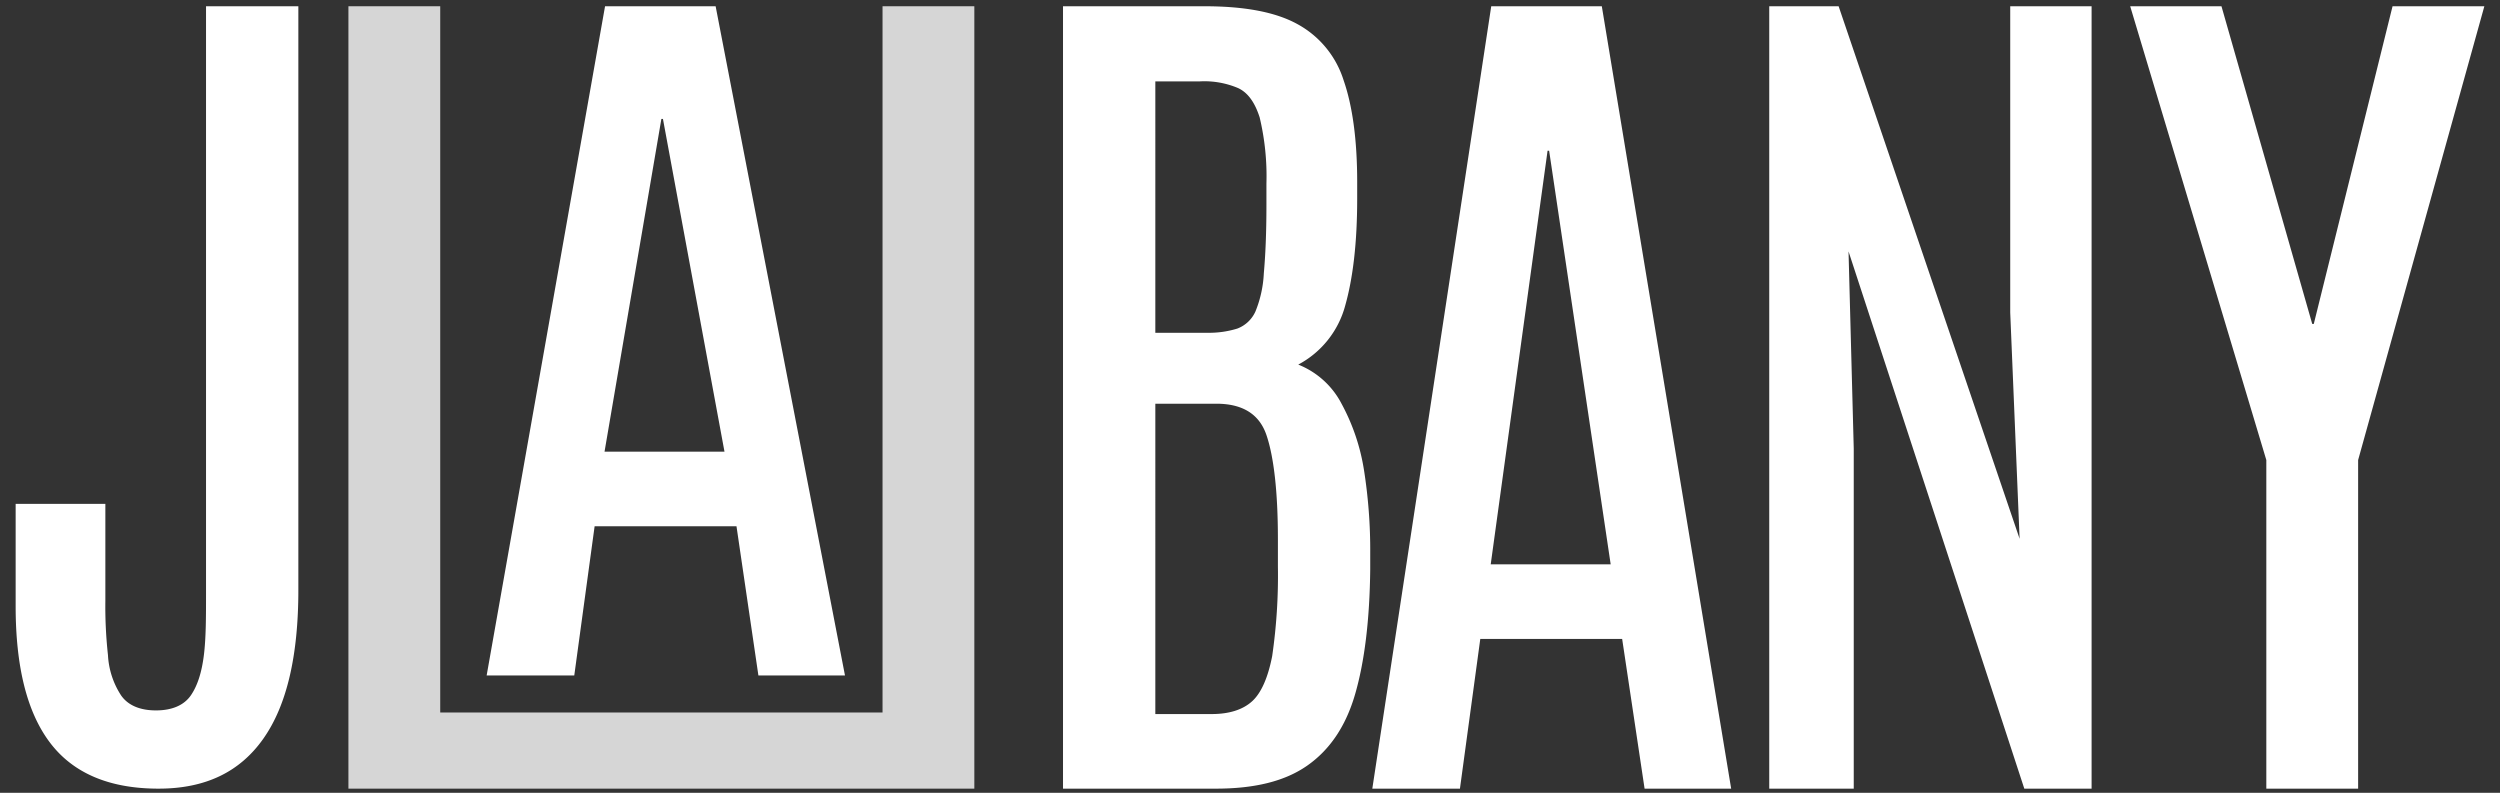 <svg id="b2e77e7f-fe95-47c7-86c6-57f828291986" data-name="Layer 1" xmlns="http://www.w3.org/2000/svg" viewBox="0 0 479.3 152">
  <rect x="0" y="0" width="479.3" height="152" fill="#333333" stroke="none"/>
  <defs>
    <style>
      .b339e746-24c9-4f20-8156-1c77ffabe875, .bc1cc5b9-d4c1-4f9b-88ef-cbb69d921716 {
        fill: #fff;
      }

      .b339e746-24c9-4f20-8156-1c77ffabe875 {
        opacity: 0.8;
      }
    </style>
  </defs>
  <g>
    <path class="bc1cc5b9-d4c1-4f9b-88ef-cbb69d921716" d="M30.4,151.2c-9.5,0-16.4-3-20.8-8.8S3,127.9,3,116.2V96.6H20.2v18.5a86,86,0,0,0,.5,10.5,15.6,15.6,0,0,0,2.5,7.7c1.3,1.9,3.6,2.9,6.7,2.9s5.4-1,6.7-2.9,2.1-4.5,2.5-7.8.4-7.3.4-11.8V1.2H57.2V113.1c0,12.6-2.2,22.1-6.7,28.5S39.4,151.2,30.4,151.2Z"/>
    <polygon class="b339e746-24c9-4f20-8156-1c77ffabe875" points="186.8 1.2 186.8 151.2 66.8 151.2 66.8 1.2 84.4 1.2 84.4 136.6 169.2 136.6 169.2 1.2 186.8 1.2"/>
    <path class="bc1cc5b9-d4c1-4f9b-88ef-cbb69d921716" d="M93.3,129.5,116,1.2h21.2L162,129.5H145.4l-4.2-28.6H114l-3.9,28.6Zm22.6-42.9h23L127.1,22.8h-.3Z"/>
    <path class="bc1cc5b9-d4c1-4f9b-88ef-cbb69d921716" d="M203.8,151.2V1.2h27.1c7.7,0,13.6,1.1,17.8,3.4a18.6,18.6,0,0,1,8.9,10.8c1.7,4.9,2.6,11.4,2.6,19.5v3.2c0,8.4-.8,15.2-2.3,20.5a18.1,18.1,0,0,1-9,11.3,16,16,0,0,1,8.3,7.5,39.5,39.5,0,0,1,4.3,12.7,98.8,98.8,0,0,1,1.2,15.9v3.1c-.1,9.8-1.1,17.8-2.9,24s-4.9,10.7-9.2,13.7-10.1,4.4-17.5,4.4Zm17.7-87.4h9.9a18.4,18.4,0,0,0,5.8-.8,6.2,6.2,0,0,0,3.5-3.3,22.1,22.1,0,0,0,1.6-7.3c.3-3.3.5-7.6.5-13.1V35.2a48.7,48.7,0,0,0-1.3-12.7c-.9-2.8-2.2-4.7-4.1-5.6a16.5,16.5,0,0,0-7.3-1.3h-8.6Zm0,73.1h10.8c3.3,0,5.9-.8,7.7-2.4s3.1-4.6,3.9-8.7a106.9,106.9,0,0,0,1.1-17.2v-5.2c0-9.2-.8-15.9-2.2-20s-4.7-6-9.6-6H221.5Z"/>
    <path class="bc1cc5b9-d4c1-4f9b-88ef-cbb69d921716" d="M263.1,151.2l22.8-150h21.2l24.8,150H315.3L311,122.5H283.8l-3.9,28.7Zm22.7-43h23L297,28.9h-.3Z"/>
    <polygon class="bc1cc5b9-d4c1-4f9b-88ef-cbb69d921716" points="339.2 151.2 339.2 1.2 352.5 1.2 387.2 103.3 385.4 59.9 385.4 1.2 401 1.2 401 151.2 388.1 151.2 354.4 48.2 355.4 86 355.4 151.2 339.2 151.2"/>
    <polygon class="bc1cc5b9-d4c1-4f9b-88ef-cbb69d921716" points="434.5 151.2 434.5 88.2 408.4 1.2 425.9 1.2 443.3 62.1 443.6 62.1 458.7 1.2 476.3 1.2 452.1 88.2 452.1 151.2 434.5 151.2"/>
  </g>
</svg>
